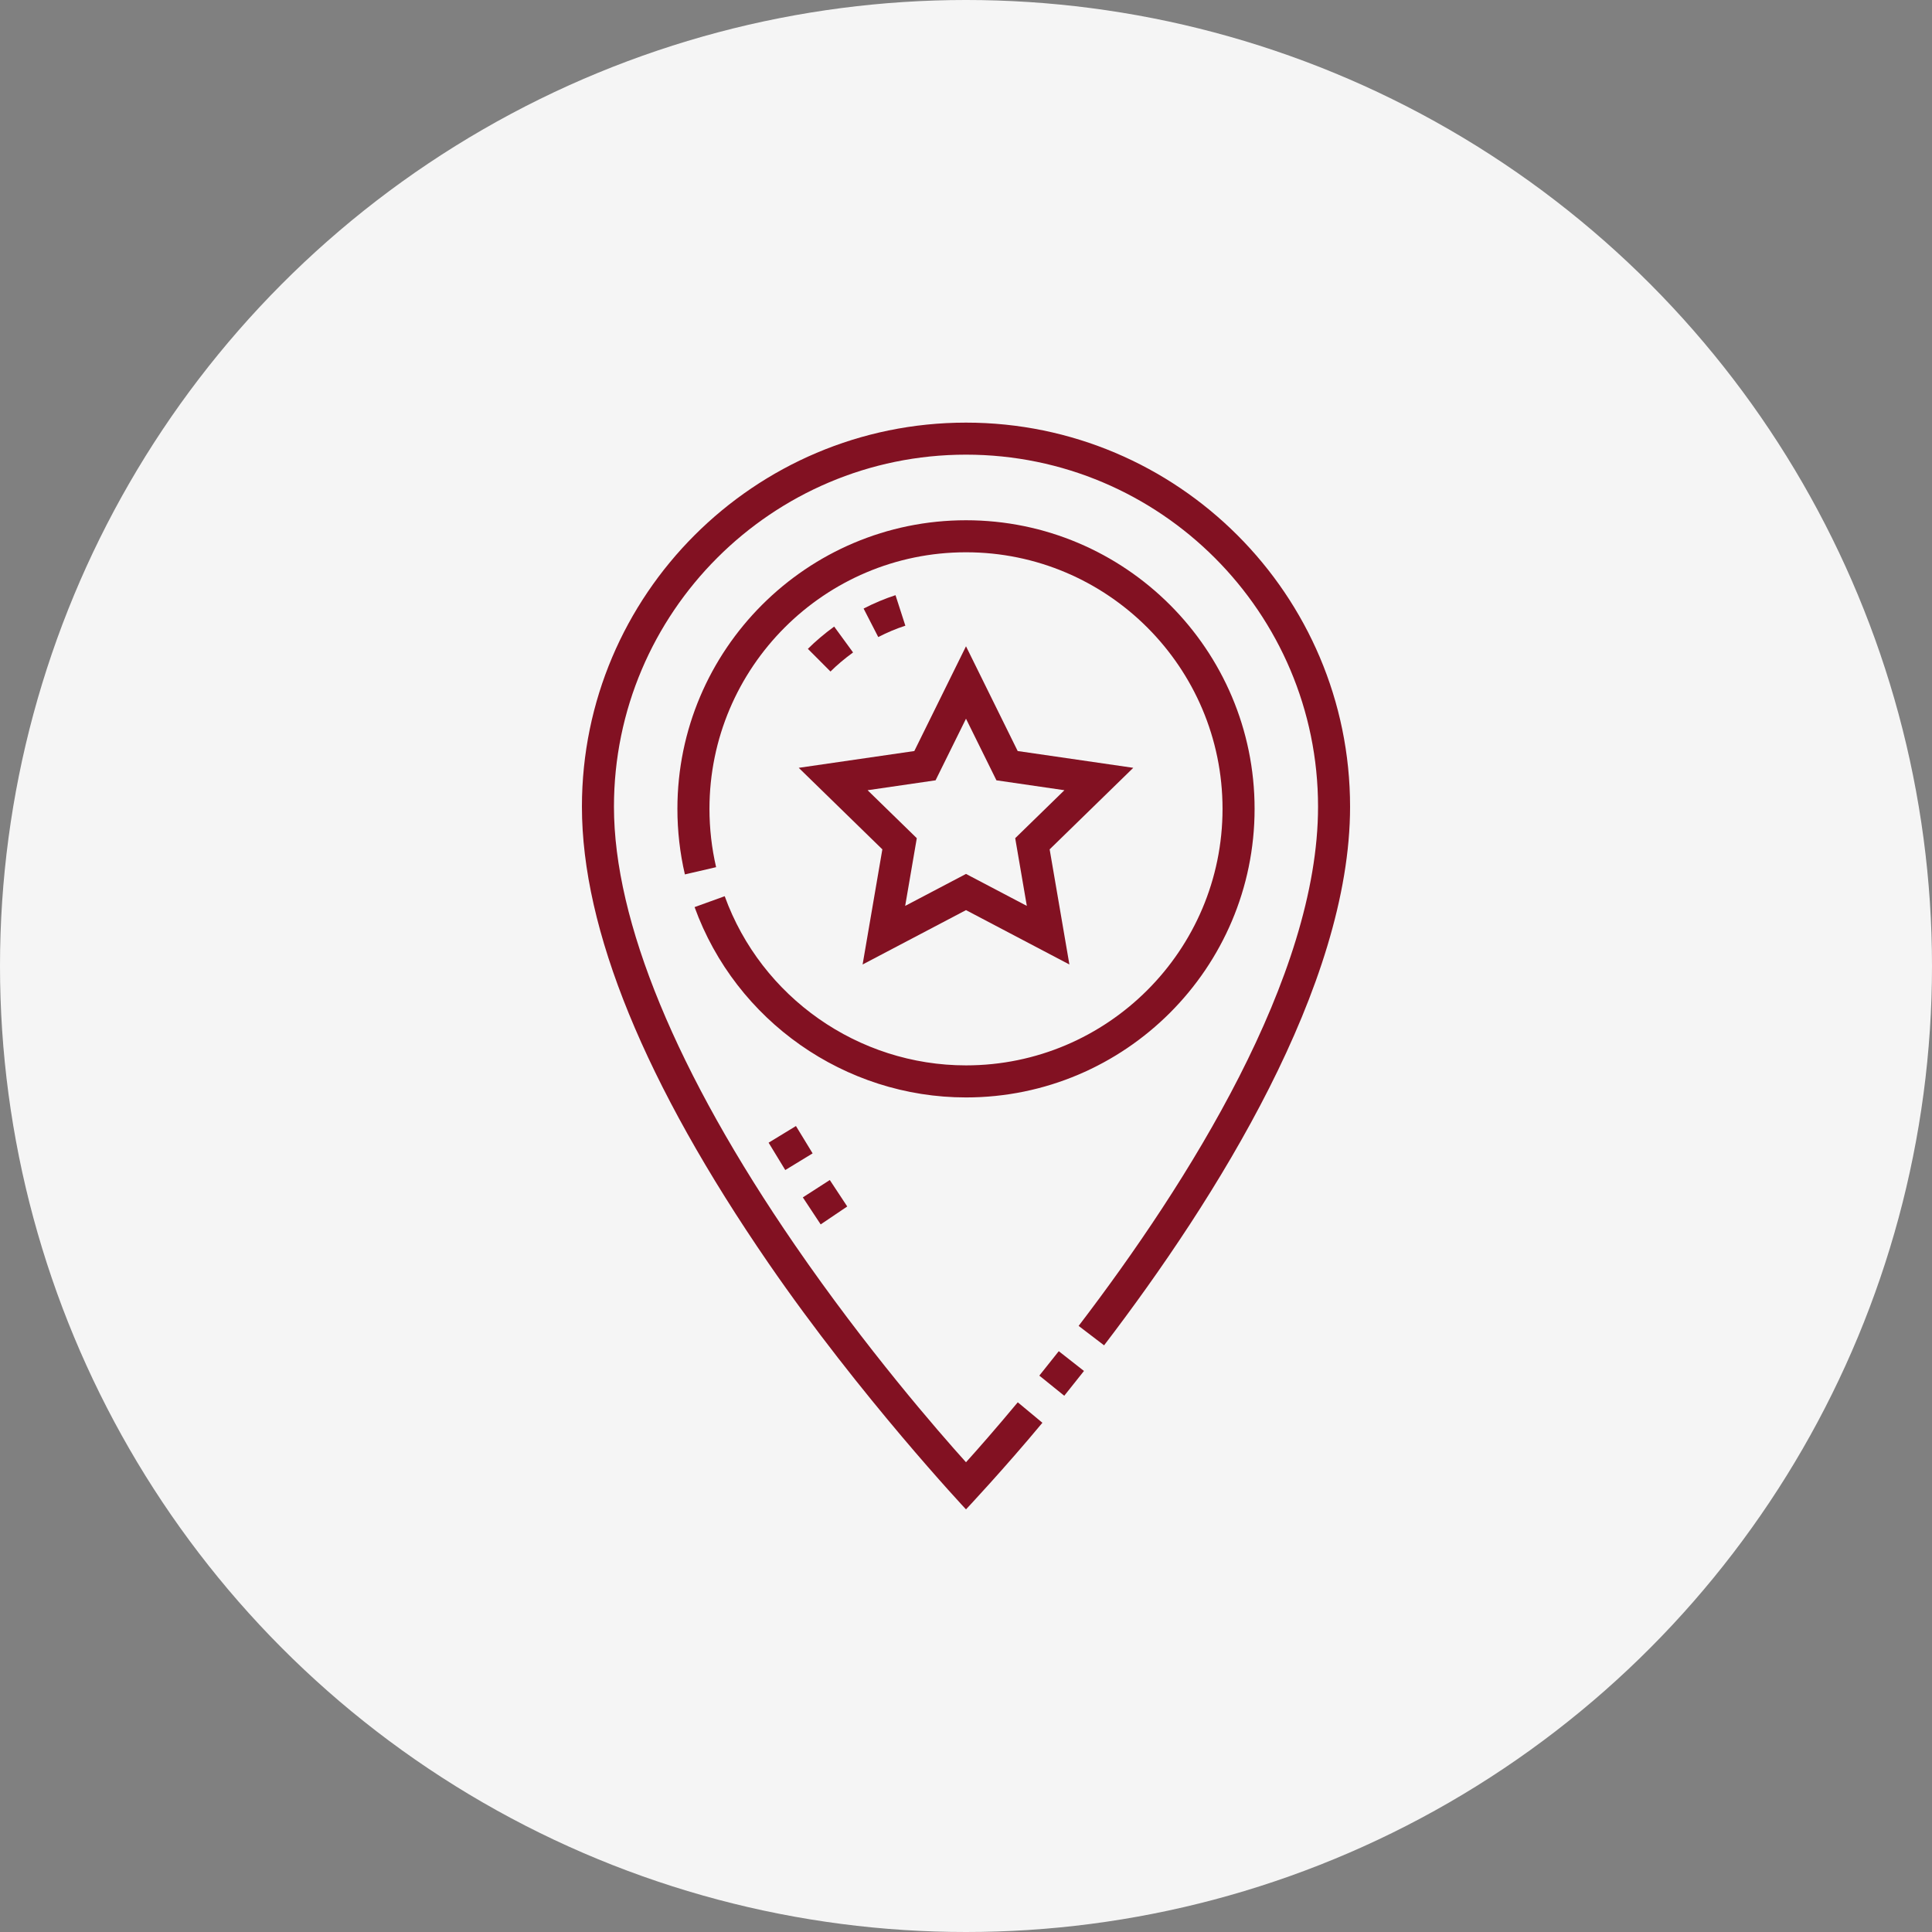 <svg width="64" height="64" viewBox="0 0 64 64" fill="none" xmlns="http://www.w3.org/2000/svg">
<rect x="0" y="0" width="64" height="64" fill="#808080" stroke="none"/>
<circle cx="32" cy="32" r="32" fill="#F5F5F5"/>
<g clip-path="url(#clip0)">
<path d="M35.255 46.236L34.429 45.569C34.644 45.303 34.861 45.03 35.073 44.76L35.908 45.415C35.693 45.689 35.473 45.965 35.255 46.236Z" fill="#821122"/>
<path d="M32 50C32 50 28.503 46.272 25.466 41.858C21.359 35.886 19.277 30.794 19.277 26.723C19.277 19.707 24.984 14 32 14C39.016 14 44.723 19.707 44.723 26.723C44.723 32.654 40.292 39.7 36.574 44.566L35.731 43.922C39.349 39.186 43.662 32.357 43.662 26.723C43.662 20.293 38.43 15.061 32 15.061C25.57 15.061 20.338 20.293 20.338 26.723C20.338 30.519 22.411 35.54 26.333 41.244C28.697 44.683 31.087 47.425 32 48.439C32.367 48.032 32.972 47.346 33.715 46.453L34.531 47.131C33.272 48.647 32 50 32 50Z" fill="#821122"/>
<path d="M27.186 40.56L26.595 39.665L27.488 39.09L28.066 39.966L27.186 40.56Z" fill="#821122"/>
<path d="M25.461 37.853L26.367 37.301L26.919 38.207L26.013 38.759L25.461 37.853Z" fill="#821122"/>
<path d="M32 36.354C27.988 36.354 24.375 33.82 23.009 30.049L24.007 29.688C25.221 33.04 28.433 35.292 32 35.292C36.686 35.292 40.498 31.48 40.498 26.794C40.498 22.108 36.686 18.295 32 18.295C27.314 18.295 23.502 22.108 23.502 26.794C23.502 27.446 23.576 28.096 23.722 28.726L22.688 28.966C22.523 28.258 22.44 27.527 22.44 26.794C22.44 21.523 26.729 17.234 32 17.234C37.272 17.234 41.56 21.522 41.56 26.794C41.56 32.065 37.271 36.354 32 36.354Z" fill="#821122"/>
<path d="M35.425 31.95L32 30.149L28.575 31.95L29.229 28.136L26.459 25.435L30.288 24.879L32 21.409L33.712 24.879L37.541 25.435L34.771 28.136L35.425 31.95ZM32 28.95L34.015 30.009L33.63 27.766L35.26 26.177L33.008 25.849L32 23.808L30.992 25.849L28.74 26.177L30.37 27.766L29.985 30.009L32 28.95Z" fill="#821122"/>
<path d="M27.511 22.245L26.762 21.494C27.018 21.239 27.302 20.998 27.633 20.756L28.259 21.613C27.973 21.822 27.728 22.029 27.511 22.245Z" fill="#821122"/>
<path d="M29.093 21.103L28.608 20.159C28.96 19.978 29.316 19.829 29.665 19.716L29.991 20.727C29.696 20.822 29.394 20.948 29.093 21.103Z" fill="#821122"/>
</g>
<defs>
<clipPath id="clip0">
<rect width="36" height="36" fill="white" transform="translate(14 14)"/>
</clipPath>
</defs>
</svg>
